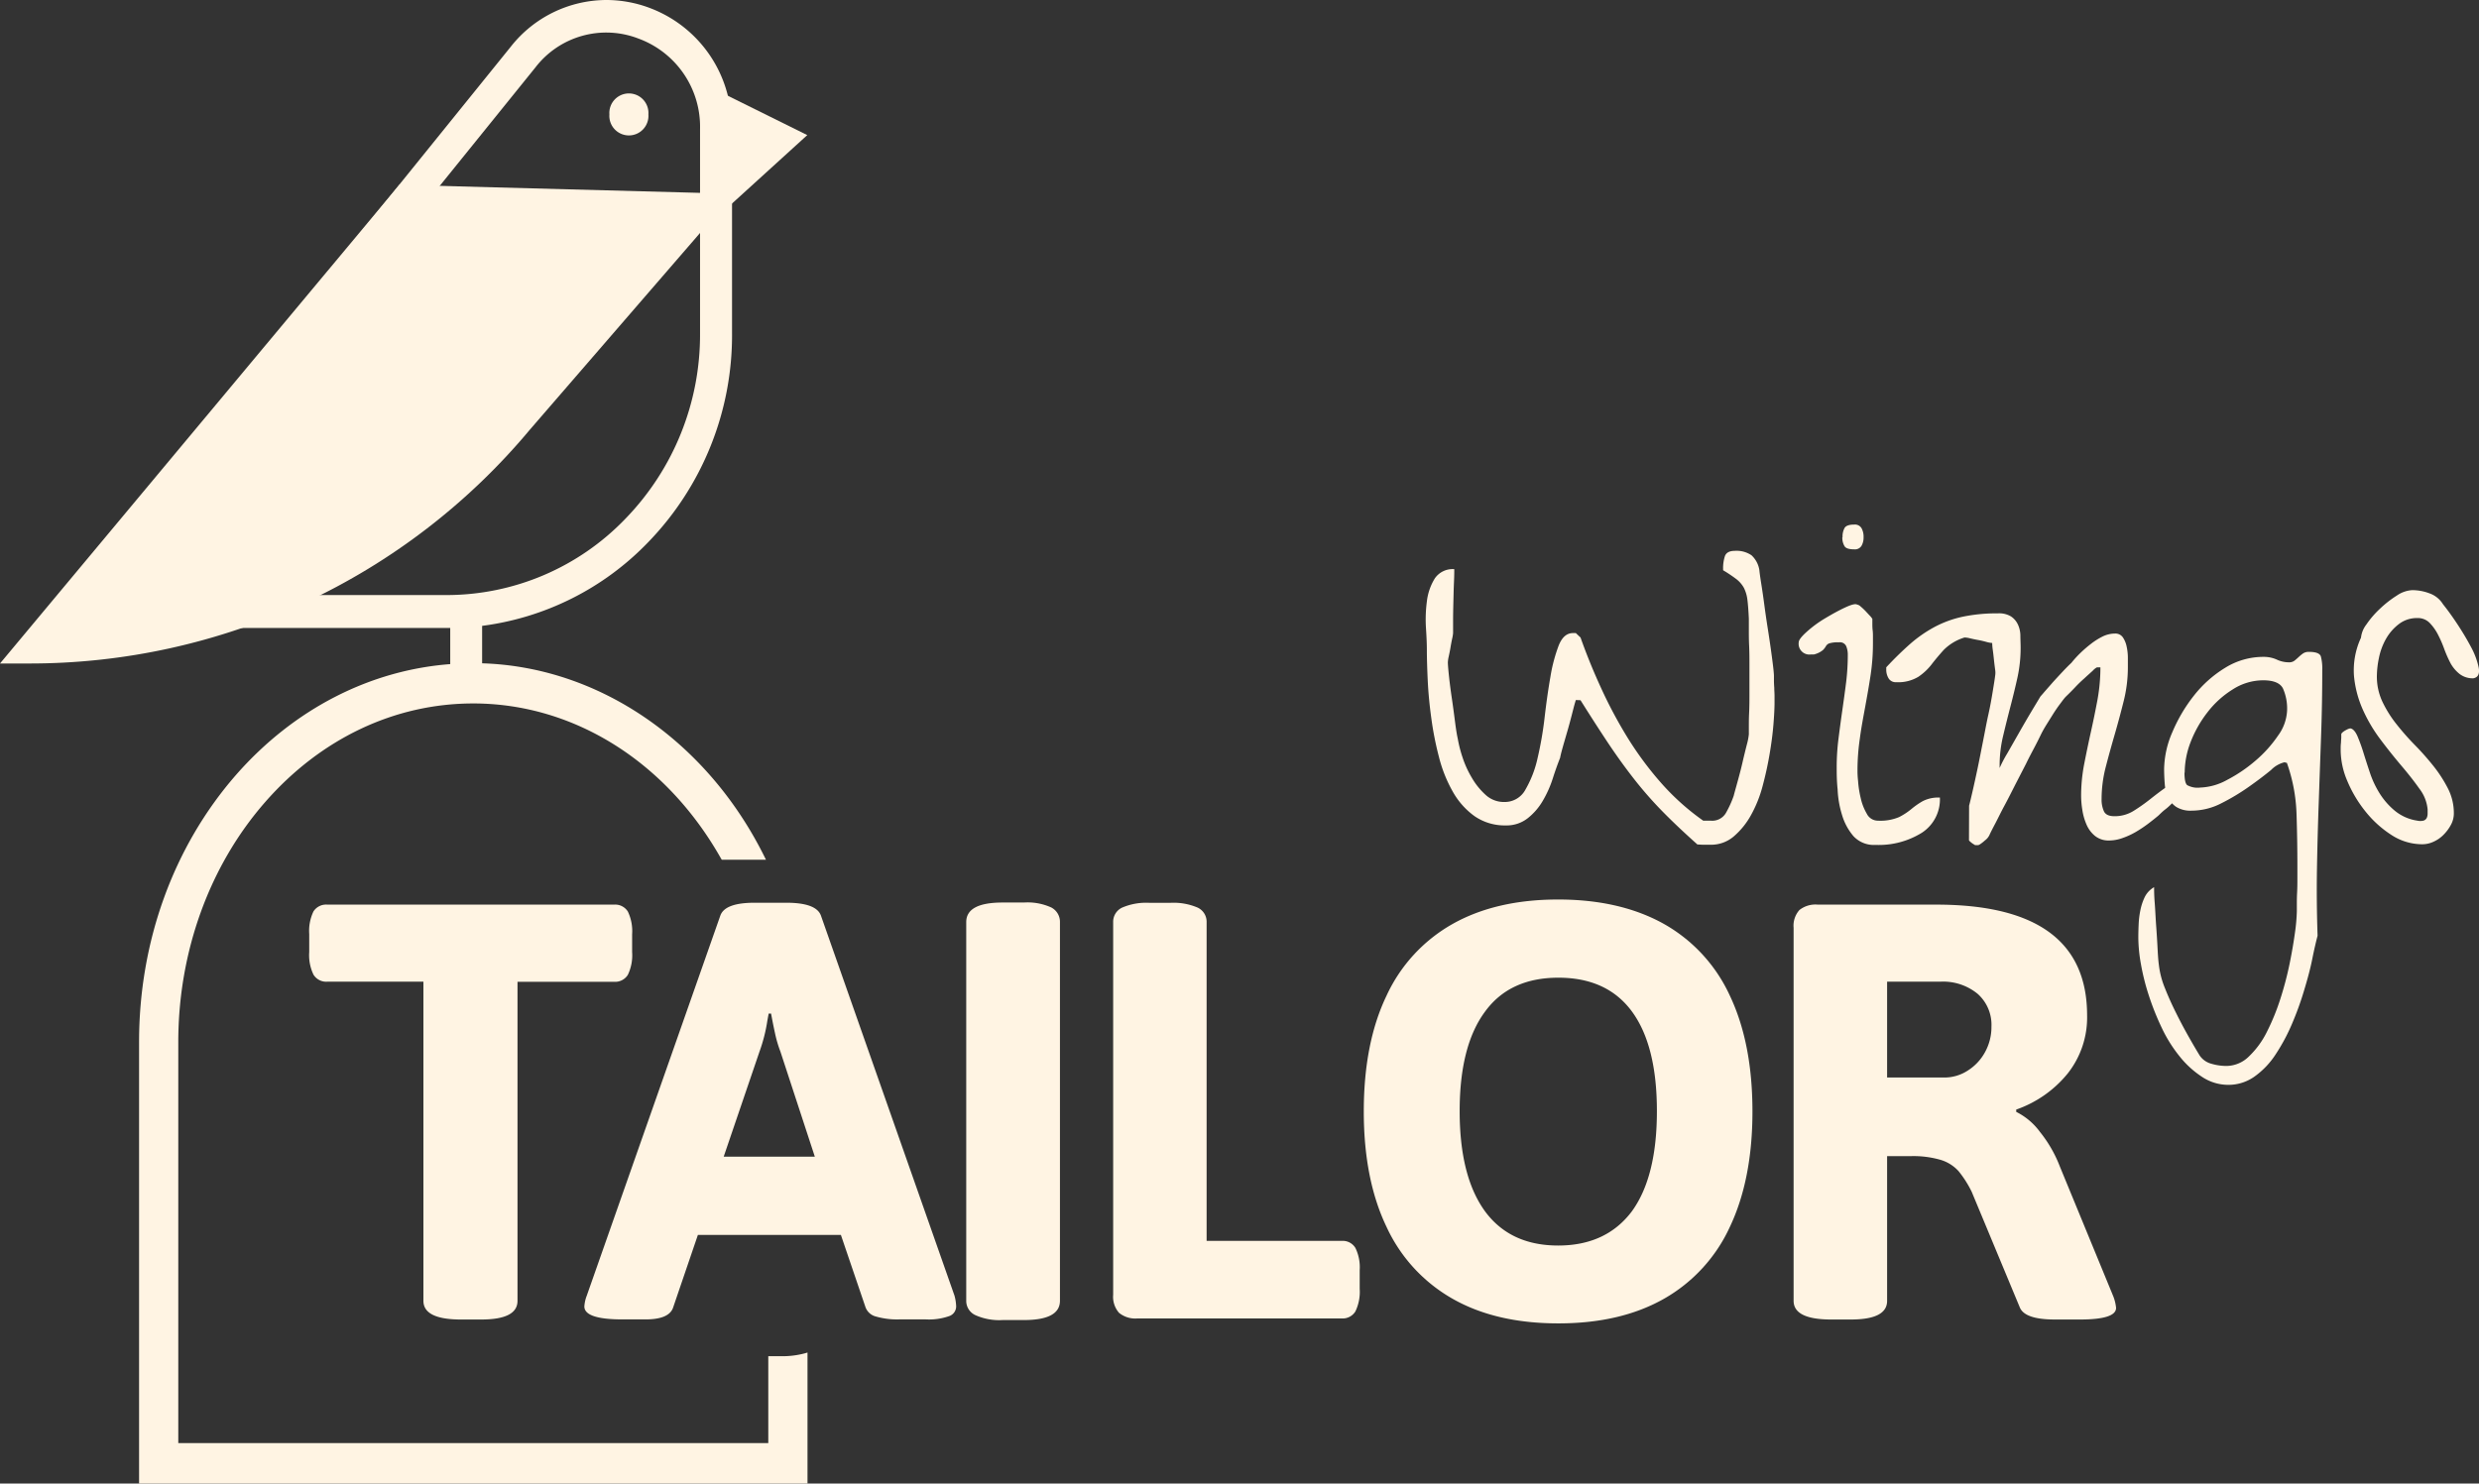 <svg xmlns="http://www.w3.org/2000/svg" viewBox="0 0 460.25 275.51"><rect x="0" y="0" width="460.25" height="275.51" fill="#333333" stroke="none"/><defs><style>.cls-1,.cls-2{fill:#fff4e3;}.cls-2{stroke:#fff4e3;stroke-miterlimit:10;stroke-width:0.84px;}</style></defs><title>Asset 2</title><g id="Layer_2" data-name="Layer 2"><g id="Layer_1-2" data-name="Layer 1"><path class="cls-1" d="M78.61,241.57V182.31H60.76A2.76,2.76,0,0,1,58.2,181a8.35,8.35,0,0,1-.79-4.2v-3.33a8.42,8.42,0,0,1,.79-4.21A2.78,2.78,0,0,1,60.76,168H114a2.78,2.78,0,0,1,2.57,1.29,8.42,8.42,0,0,1,.79,4.21v3.33a8.35,8.35,0,0,1-.79,4.2,2.77,2.77,0,0,1-2.57,1.3H96.08v59.26q0,3.47-6.77,3.46H85.39Q78.61,245,78.61,241.57Z"/><path class="cls-1" d="M108.49,242.62a6.72,6.72,0,0,1,.45-2L133.75,170q.88-2.36,6.39-2.35H146q5.5,0,6.4,2.35l24.81,70.62a8.51,8.51,0,0,1,.31,2,1.91,1.91,0,0,1-1.36,1.82,11.28,11.28,0,0,1-4.27.59h-4.94a14.22,14.22,0,0,1-4.27-.52,2.77,2.77,0,0,1-2-1.77l-4.56-13.4H129.57L125,242.74q-.69,2.3-5.19,2.29h-4.43Q108.49,245,108.49,242.62Zm42.79-27.81-6.39-19.52a22.41,22.41,0,0,1-1-3.4c-.28-1.28-.52-2.49-.73-3.65h-.45l-.25,1.36a29.78,29.78,0,0,1-1.45,5.69l-6.65,19.52Z"/><path class="cls-1" d="M181.07,244.23a2.91,2.91,0,0,1-1.68-2.66V171.25c0-2.43,2.25-3.64,6.77-3.64h3.93a10.62,10.62,0,0,1,5.09.92,3,3,0,0,1,1.61,2.72v70.32q0,3.59-6.7,3.58h-3.93A10.81,10.81,0,0,1,181.07,244.23Z"/><path class="cls-1" d="M207.75,243.8a4.52,4.52,0,0,1-1.08-3.34V171.25a2.9,2.9,0,0,1,1.65-2.69,11.28,11.28,0,0,1,5.13-.89h3.79a11.31,11.31,0,0,1,5.13.89,2.9,2.9,0,0,1,1.65,2.69v59.2h25.06a2.75,2.75,0,0,1,2.56,1.3,8.18,8.18,0,0,1,.8,4.14v3.46a8.39,8.39,0,0,1-.8,4.2,2.77,2.77,0,0,1-2.56,1.3H211.17A4.76,4.76,0,0,1,207.75,243.8Z"/><path class="cls-1" d="M269.69,241.2a29.58,29.58,0,0,1-12.28-13.38q-4.22-8.81-4.21-21.47t4.21-21.41a29.41,29.41,0,0,1,12.28-13.35q8.07-4.54,19.59-4.54t19.65,4.54a29.3,29.3,0,0,1,12.25,13.35q4.17,8.81,4.18,21.41t-4.18,21.47a29.47,29.47,0,0,1-12.25,13.38q-8.07,4.58-19.65,4.57T269.69,241.2ZM303,224.92q4.62-6.4,4.62-18.57T303,187.87q-4.62-6.3-13.67-6.3t-13.64,6.33Q271,194.25,271,206.35t4.68,18.57q4.68,6.39,13.61,6.39T303,224.92Z"/><path class="cls-1" d="M333,241.57V172.3a4.37,4.37,0,0,1,1.08-3.3,4.81,4.81,0,0,1,3.41-1h22q28,0,28,20.57a16.78,16.78,0,0,1-3.57,10.75,21.37,21.37,0,0,1-9.59,6.74v.43a12.19,12.19,0,0,1,4.4,3.71,23.87,23.87,0,0,1,3.7,6.43l9.94,24.16a8,8,0,0,1,.5,2.1c0,1.44-2.23,2.16-6.71,2.16H381.5c-3.75,0-5.93-.76-6.52-2.29l-8.92-21.44a20,20,0,0,0-2.44-3.83,7.34,7.34,0,0,0-3.26-2.07,18.12,18.12,0,0,0-5.63-.71h-4.37v26.88q0,3.47-6.77,3.46h-3.8Q333,245,333,241.57Zm28-41.46a7.92,7.92,0,0,0,4.3-1.27,9.27,9.27,0,0,0,3.23-3.43,9.64,9.64,0,0,0,1.2-4.76,7.68,7.68,0,0,0-2.56-6.08,10.09,10.09,0,0,0-6.93-2.26h-9.88v17.8Z"/><path class="cls-1" d="M292.58,130c-.15.41-.34,1.12-.6,2.14s-.54,2.1-.86,3.22-.64,2.2-.93,3.22-.47,1.74-.54,2.15c-.43,1.09-.89,2.36-1.36,3.83a20.46,20.46,0,0,1-1.84,4.13,11.46,11.46,0,0,1-2.82,3.27,6.34,6.34,0,0,1-4.07,1.33,9.83,9.83,0,0,1-5.81-1.73,14.08,14.08,0,0,1-4.06-4.6,25.76,25.76,0,0,1-2.55-6.44,59.45,59.45,0,0,1-1.41-7.2q-.5-3.63-.66-7c-.1-2.21-.16-4.1-.16-5.67,0-1-.05-2.26-.16-3.93a25.45,25.45,0,0,1,.16-5,10.39,10.39,0,0,1,1.47-4.29A4,4,0,0,1,270,105.7c0,.41,0,1.18-.05,2.3s-.08,2.32-.11,3.58-.06,2.45-.06,3.57v2.4a6.11,6.11,0,0,1-.16,1c-.11.51-.22,1.08-.32,1.69s-.22,1.17-.33,1.68a6,6,0,0,0-.16,1.08c0,.41.07,1.27.21,2.6s.33,2.75.55,4.24.41,2.95.59,4.35.35,2.4.49,3a23.2,23.2,0,0,0,.87,3.42,18.57,18.57,0,0,0,1.74,3.83,13.15,13.15,0,0,0,2.55,3.17,5,5,0,0,0,3.52,1.33,4.35,4.35,0,0,0,3.91-2.35,20.32,20.32,0,0,0,2.22-5.77,66,66,0,0,0,1.31-7.56q.48-4.14,1.08-7.57a30,30,0,0,1,1.52-5.77c.61-1.56,1.5-2.35,2.66-2.35h.54l.43.41.44.41q1.62,4.6,3.8,9.35a84.67,84.67,0,0,0,4.93,9.25,62.18,62.18,0,0,0,6.24,8.42,44.88,44.88,0,0,0,7.81,7h1.41a2.94,2.94,0,0,0,2.77-1.38,19.25,19.25,0,0,0,1.47-3.21c.14-.55.38-1.4.7-2.56s.64-2.35.92-3.57.56-2.35.82-3.38a11.57,11.57,0,0,0,.38-1.94v-1.28c0-.78,0-1.68.05-2.7s.06-2.08.06-3.17v-5.62c0-1.23,0-2.47-.06-3.73s-.05-2.36-.05-3.32V114.9c-.07-1.5-.16-2.68-.27-3.53a6.61,6.61,0,0,0-.65-2.2,5.27,5.27,0,0,0-1.41-1.63,27,27,0,0,0-2.45-1.64v-.3a7.16,7.16,0,0,1,.33-2.3c.22-.65.83-1,1.84-1a4.9,4.9,0,0,1,3.1.82,4.71,4.71,0,0,1,1.46,2.75c.07.69.2,1.59.38,2.71s.36,2.37.54,3.73.38,2.74.6,4.14.42,2.72.6,4,.32,2.35.43,3.27.16,1.52.16,1.79v.82q0,.61.06,1.38c0,.51.05,1,.05,1.53v1.28c0,1-.07,2.38-.21,4.09s-.38,3.52-.71,5.46-.76,3.92-1.3,5.93a23.34,23.34,0,0,1-2.17,5.41,14.23,14.23,0,0,1-3.2,3.94,6.45,6.45,0,0,1-4.24,1.53l-1.24,0c-.62,0-1-.05-1.25-.05q-3.9-3.48-6.73-6.39a72.12,72.12,0,0,1-5.21-6q-2.38-3.06-4.66-6.48c-1.52-2.29-3.22-4.92-5.1-7.92Z"/><path class="cls-1" d="M341,142.48a41.85,41.85,0,0,1,.33-5.26c.22-1.74.45-3.47.7-5.21s.49-3.47.71-5.21a42.76,42.76,0,0,0,.32-5.36,4.19,4.19,0,0,0-.27-1.38,1.26,1.26,0,0,0-1.35-.77,5.46,5.46,0,0,0-1.85.2,1.22,1.22,0,0,0-.59.51,3.28,3.28,0,0,1-.55.72,4.13,4.13,0,0,1-1.68.82h-.54a2,2,0,0,1-2.28-2.25c0-.41.49-1.06,1.47-1.94a21.66,21.66,0,0,1,3.41-2.51c1.31-.78,2.53-1.46,3.69-2s1.92-.76,2.28-.56a1.25,1.25,0,0,1,.65.36,10.73,10.73,0,0,1,.87.81l.81.87a3.2,3.2,0,0,1,.49.62v.81c0,.41,0,.86.06,1.33s.05.94.05,1.38v1a39.71,39.71,0,0,1-.43,5.88c-.29,1.94-.64,3.9-1,5.87s-.75,4-1,5.93a40.67,40.67,0,0,0-.44,5.92c0,.35,0,1,.11,2a19.11,19.11,0,0,0,.49,3.16,10,10,0,0,0,1.14,2.92,2.3,2.3,0,0,0,2.06,1.27,9,9,0,0,0,3.91-.66,12.36,12.36,0,0,0,2.27-1.48,14.58,14.58,0,0,1,2.12-1.48,6.33,6.33,0,0,1,3.2-.67,7.38,7.38,0,0,1-3.36,6.54,15.13,15.13,0,0,1-8.57,2.25,5.16,5.16,0,0,1-4.13-1.64,10.69,10.69,0,0,1-2.11-3.93,18.47,18.47,0,0,1-.82-4.75C341,144.93,341,143.57,341,142.48Zm1.09-42.71a3.24,3.24,0,0,1,.38-1.73c.25-.41.85-.62,1.79-.62a1.42,1.42,0,0,1,1.35.67,3.27,3.27,0,0,1,.38,1.68,3.07,3.07,0,0,1-.38,1.59,1.42,1.42,0,0,1-1.35.66c-.94,0-1.54-.18-1.79-.56A3,3,0,0,1,342.05,99.77Z"/><path class="cls-1" d="M365.58,149.63c.15-.54.36-1.44.65-2.7s.6-2.68.93-4.24.65-3.24,1-5,.65-3.44,1-5,.6-3,.81-4.29.37-2.25.44-2.86a3.47,3.47,0,0,0,0-1.22c-.07-.55-.15-1.16-.22-1.84s-.14-1.3-.22-1.84a10.47,10.47,0,0,1-.1-1.23,5.2,5.2,0,0,1-1.09-.2c-.51-.14-1-.26-1.57-.36s-1-.2-1.47-.31a4.78,4.78,0,0,0-1-.15,9.23,9.23,0,0,0-3.86,2.3c-.83.92-1.59,1.82-2.27,2.71a10.69,10.69,0,0,1-2.45,2.29,7.22,7.22,0,0,1-4.12,1,1.52,1.52,0,0,1-1.41-.72,3.08,3.08,0,0,1-.43-1.63v-.41a62.66,62.66,0,0,1,4.5-4.4,24.6,24.6,0,0,1,4.5-3.11,20.07,20.07,0,0,1,5.21-1.89,30.75,30.75,0,0,1,6.51-.62,4.25,4.25,0,0,1,2.44.57,3.66,3.66,0,0,1,1.25,1.43,5,5,0,0,1,.49,2c0,.75.05,1.57.05,2.45a25.88,25.88,0,0,1-.59,5.47c-.4,1.8-.84,3.61-1.31,5.41s-.92,3.61-1.35,5.42a23.39,23.39,0,0,0-.65,5.57v.4a23.12,23.12,0,0,1,1.41-2.7q1.08-1.89,2.28-4t2.33-4l1.57-2.61c.07-.07.33-.36.76-.87l1.57-1.79c.62-.68,1.23-1.34,1.85-2s1.14-1.17,1.57-1.58a19.78,19.78,0,0,1,1.58-1.74,23.24,23.24,0,0,1,2-1.74,12.81,12.81,0,0,1,2.17-1.38,5.29,5.29,0,0,1,2.33-.56,1.67,1.67,0,0,1,1.47.72,4.76,4.76,0,0,1,.7,1.73,9.79,9.79,0,0,1,.22,2.1v1.79a25.79,25.79,0,0,1-.76,6.13q-.76,3.06-1.63,6.08c-.58,2-1.14,4-1.68,6.08a23.85,23.85,0,0,0-.81,6.13,5.2,5.2,0,0,0,.43,2.24c.29.62.94.92,1.95.92a6.58,6.58,0,0,0,3.58-1,33.11,33.11,0,0,0,3.1-2.19c1-.79,1.95-1.52,2.93-2.2a5.64,5.64,0,0,1,3.31-1V147c0,.07-.19.27-.55.61l-1.3,1.23c-.51.47-1,1-1.57,1.43s-1,.88-1.36,1.22c-.58.48-1.23,1-1.95,1.54a23.92,23.92,0,0,1-2.23,1.48,13.91,13.91,0,0,1-2.44,1.12,7.4,7.4,0,0,1-2.49.46,4,4,0,0,1-2.66-.87,5.52,5.52,0,0,1-1.57-2.14,10.67,10.67,0,0,1-.76-2.71,16.47,16.47,0,0,1-.22-2.55,31,31,0,0,1,.6-6.08c.39-2,.81-4,1.24-5.93s.83-3.9,1.2-5.87a33.64,33.64,0,0,0,.54-6h-.65a2.8,2.8,0,0,0-.76.61c-.44.41-1,.89-1.57,1.43a24.44,24.44,0,0,0-1.79,1.74c-.58.61-1.09,1.12-1.52,1.53s-.76.9-1.2,1.48-.87,1.21-1.3,1.89l-1.25,2c-.4.65-.74,1.25-1,1.79s-.58,1.19-1.08,2.15-1.07,2-1.68,3.27l-2,3.88c-.69,1.36-1.34,2.66-2,3.88s-1.18,2.32-1.68,3.27-.87,1.67-1.09,2.15a2.62,2.62,0,0,1-.87,1.07,7,7,0,0,1-1,.77l-.22.1h-.54a.34.34,0,0,1-.22-.1,3.79,3.79,0,0,1-.6-.41c-.25-.21-.38-.34-.38-.41Z"/><path class="cls-1" d="M397,174.16q0-1.12.06-2.46a16,16,0,0,1,.32-2.65,10.22,10.22,0,0,1,.81-2.45,4.33,4.33,0,0,1,1.74-1.84c0,.54,0,1.49.11,2.86s.16,2.79.27,4.29.2,2.94.27,4.34.15,2.33.22,2.81a16.13,16.13,0,0,0,1.14,4.45q.91,2.3,2.06,4.59c.76,1.54,1.54,3,2.33,4.4s1.48,2.57,2.06,3.52a3.79,3.79,0,0,0,2.17,1.53,9.87,9.87,0,0,0,2.72.41,6,6,0,0,0,4.28-1.79,16.29,16.29,0,0,0,3.31-4.54,41.84,41.84,0,0,0,2.5-6.13,61.29,61.29,0,0,0,1.73-6.59c.44-2.15.76-4.09,1-5.83a33.81,33.81,0,0,0,.33-3.83v-1.12c0-.68,0-1.48.05-2.4s.05-1.84.05-2.76v-2.2q0-4.8-.16-9.65a31.13,31.13,0,0,0-1.79-9.45,1.86,1.86,0,0,1-.43-.11,5.22,5.22,0,0,0-2.5,1.43q-1.74,1.44-4.12,3.12a40.26,40.26,0,0,1-5.1,3.06,12.11,12.11,0,0,1-5.54,1.38,5,5,0,0,1-2.87-.71,4.31,4.31,0,0,1-1.52-1.84,7.58,7.58,0,0,1-.6-2.5c-.07-.92-.11-1.83-.11-2.71a17.75,17.75,0,0,1,1.52-6.8,29.28,29.28,0,0,1,4-6.79,21.84,21.84,0,0,1,5.86-5.21,13.38,13.38,0,0,1,7.05-2,5.85,5.85,0,0,1,2.5.51A5.28,5.28,0,0,0,425,123a1.58,1.58,0,0,0,1-.31c.25-.2.5-.42.76-.66a7.59,7.59,0,0,1,.81-.67,1.86,1.86,0,0,1,1.08-.3c1.31,0,2,.27,2.23.81a8.87,8.87,0,0,1,.27,2.56q0,6.22-.22,12.31t-.43,12.16q-.22,6.07-.33,12.26t.11,12.62c-.29,1.09-.63,2.55-1,4.39s-.9,3.78-1.52,5.82a57.2,57.2,0,0,1-2.22,6.13,35.13,35.13,0,0,1-3,5.62,15.21,15.21,0,0,1-3.9,4.14,8.32,8.32,0,0,1-4.94,1.59,8.77,8.77,0,0,1-4.88-1.49,17.65,17.65,0,0,1-4.18-3.83,26.07,26.07,0,0,1-3.31-5.31,49.35,49.35,0,0,1-2.39-6,42,42,0,0,1-1.46-5.82A28.54,28.54,0,0,1,397,174.16Zm8.57-30.66c0,1.23.16,2,.49,2.3a4,4,0,0,0,2.44.46,11.1,11.1,0,0,0,5-1.43,27.43,27.43,0,0,0,5.26-3.57,23.28,23.28,0,0,0,4.18-4.65,8.5,8.5,0,0,0,1.68-4.65,9.24,9.24,0,0,0-.76-4.09q-.76-1.53-3.69-1.53a10.5,10.5,0,0,0-5.64,1.69,17.64,17.64,0,0,0-4.72,4.29,21.64,21.64,0,0,0-3.15,5.62A15.81,15.81,0,0,0,405.61,143.5Z"/><path class="cls-1" d="M434.57,139.42v-.62a8.13,8.13,0,0,1,.06-.92c0-.34.05-.66.05-1v-.56c.07-.2.34-.44.82-.71s.81-.38,1-.31c.43.14.83.61,1.19,1.43a31.54,31.54,0,0,1,1.09,3c.36,1.16.77,2.44,1.24,3.84a17.77,17.77,0,0,0,1.85,3.88,13.46,13.46,0,0,0,2.82,3.17,8.53,8.53,0,0,0,4.07,1.78,2.64,2.64,0,0,0,1.19,0,1,1,0,0,0,.6-.51,1.94,1.94,0,0,0,.16-.82v-.76a7.41,7.41,0,0,0-1.52-3.83q-1.41-2-3.36-4.29c-1.3-1.54-2.61-3.17-3.91-4.91a28.55,28.55,0,0,1-3.25-5.52,19.88,19.88,0,0,1-1.63-6.23,14.39,14.39,0,0,1,1.3-7.1,4.87,4.87,0,0,1,1-2.45,17.25,17.25,0,0,1,2.5-2.91A20.11,20.11,0,0,1,445,110.6a5.56,5.56,0,0,1,2.82-1,9,9,0,0,1,3.31.62,4.8,4.8,0,0,1,2.44,2c.72.89,1.58,2.06,2.55,3.52s1.85,2.92,2.61,4.35a14,14,0,0,1,1.46,3.88c.22,1.16-.11,1.84-1,2a4,4,0,0,1-2.55-.81,6.63,6.63,0,0,1-1.68-2,22,22,0,0,1-1.19-2.71,21.88,21.88,0,0,0-1.19-2.7,9.14,9.14,0,0,0-1.52-2.1,3.08,3.08,0,0,0-2.28-.87,5.47,5.47,0,0,0-3.42,1.13,9.07,9.07,0,0,0-2.39,2.76,11.91,11.91,0,0,0-1.3,3.52,17.41,17.41,0,0,0-.38,3.32,11,11,0,0,0,1,4.75,21.47,21.47,0,0,0,2.61,4.19,47.77,47.77,0,0,0,3.47,3.94,49.84,49.84,0,0,1,3.47,3.93,25,25,0,0,1,2.66,4.14,10.08,10.08,0,0,1,1.08,4.6,4.45,4.45,0,0,1-.48,2,7.77,7.77,0,0,1-1.31,1.84,6.07,6.07,0,0,1-1.9,1.38,5,5,0,0,1-2.17.51,10.49,10.49,0,0,1-5.75-1.74,20,20,0,0,1-4.83-4.39,23.42,23.42,0,0,1-3.36-5.67A14.72,14.72,0,0,1,434.57,139.42Z"/><path class="cls-1" d="M144.84,252.28h-1.78v16.18H32.68V193.53c0-17,5.78-32.91,16.28-44.87s24.23-18.42,38.92-18.42c19.43,0,36.55,11.58,46.37,29h7.33c-10.34-20.82-29.84-35-52.26-35.64H87.88c-1.25,0-2.49,0-3.72.12-15.13,1-29.2,8.19-40,20.48-11.56,13.19-17.94,30.7-17.94,49.32v81.56H149.5V251.74A16.32,16.32,0,0,1,144.84,252.28Z"/><path class="cls-1" d="M149.92,275.51H25.82v-82c0-18.71,6.41-36.33,18-49.6,10.76-12.28,25.06-19.6,40.26-20.61a52.06,52.06,0,0,1,5.21-.12c21.74.57,41.91,14.32,52.62,35.88l.3.6H134l-.13-.21c-10.15-18-27.35-28.81-46-28.81-14.57,0-28.27,6.49-38.6,18.27S33.1,176.66,33.1,193.53V268H142.64V251.86h2.2a16.13,16.13,0,0,0,4.54-.52l.54-.16Zm-123.26-.84H149.08V252.29a18.15,18.15,0,0,1-4.24.41h-1.36v16.18H32.26V193.53c0-17.07,5.82-33.11,16.39-45.15s24.42-18.56,39.23-18.56c18.88,0,36.29,10.85,46.62,29h6.4c-10.65-20.93-30.36-34.24-51.59-34.8-1.61-.05-3.25,0-5.13.11-15,1-29.06,8.23-39.68,20.33C33,157.6,26.66,175,26.66,193.53Z"/><polygon class="cls-1" points="132.9 16.68 132.9 40.53 149.88 25.09 132.9 16.68"/><path class="cls-2" d="M134.64,17.53A23,23,0,0,0,120.45,1.86,22.51,22.51,0,0,0,112.57.42a22.26,22.26,0,0,0-17.4,8.5L67.48,43.2l-58.93,73H82.88c.38,0,.76,0,1.13,0v9.4l5.08.26v-10a51.53,51.53,0,0,0,31-15.51A54.81,54.81,0,0,0,135.49,61.9V24A24.52,24.52,0,0,0,134.64,17.53ZM130.39,61.9a49.48,49.48,0,0,1-13.92,34.67,46.5,46.5,0,0,1-33.59,14.36H59.43l-40.06,0L77.92,38.46,99.07,12.27a17,17,0,0,1,19.64-5.49A17.86,17.86,0,0,1,130.39,24Z"/><path class="cls-1" d="M130.4,35.83,74.15,34.32,0,123.22H5.24A120.93,120.93,0,0,0,98.38,79.79l32-37v-7Z"/><path class="cls-1" d="M120.38,21.25a3.63,3.63,0,1,1-7.24,0,3.63,3.63,0,1,1,7.24,0Z"/></g></g></svg>